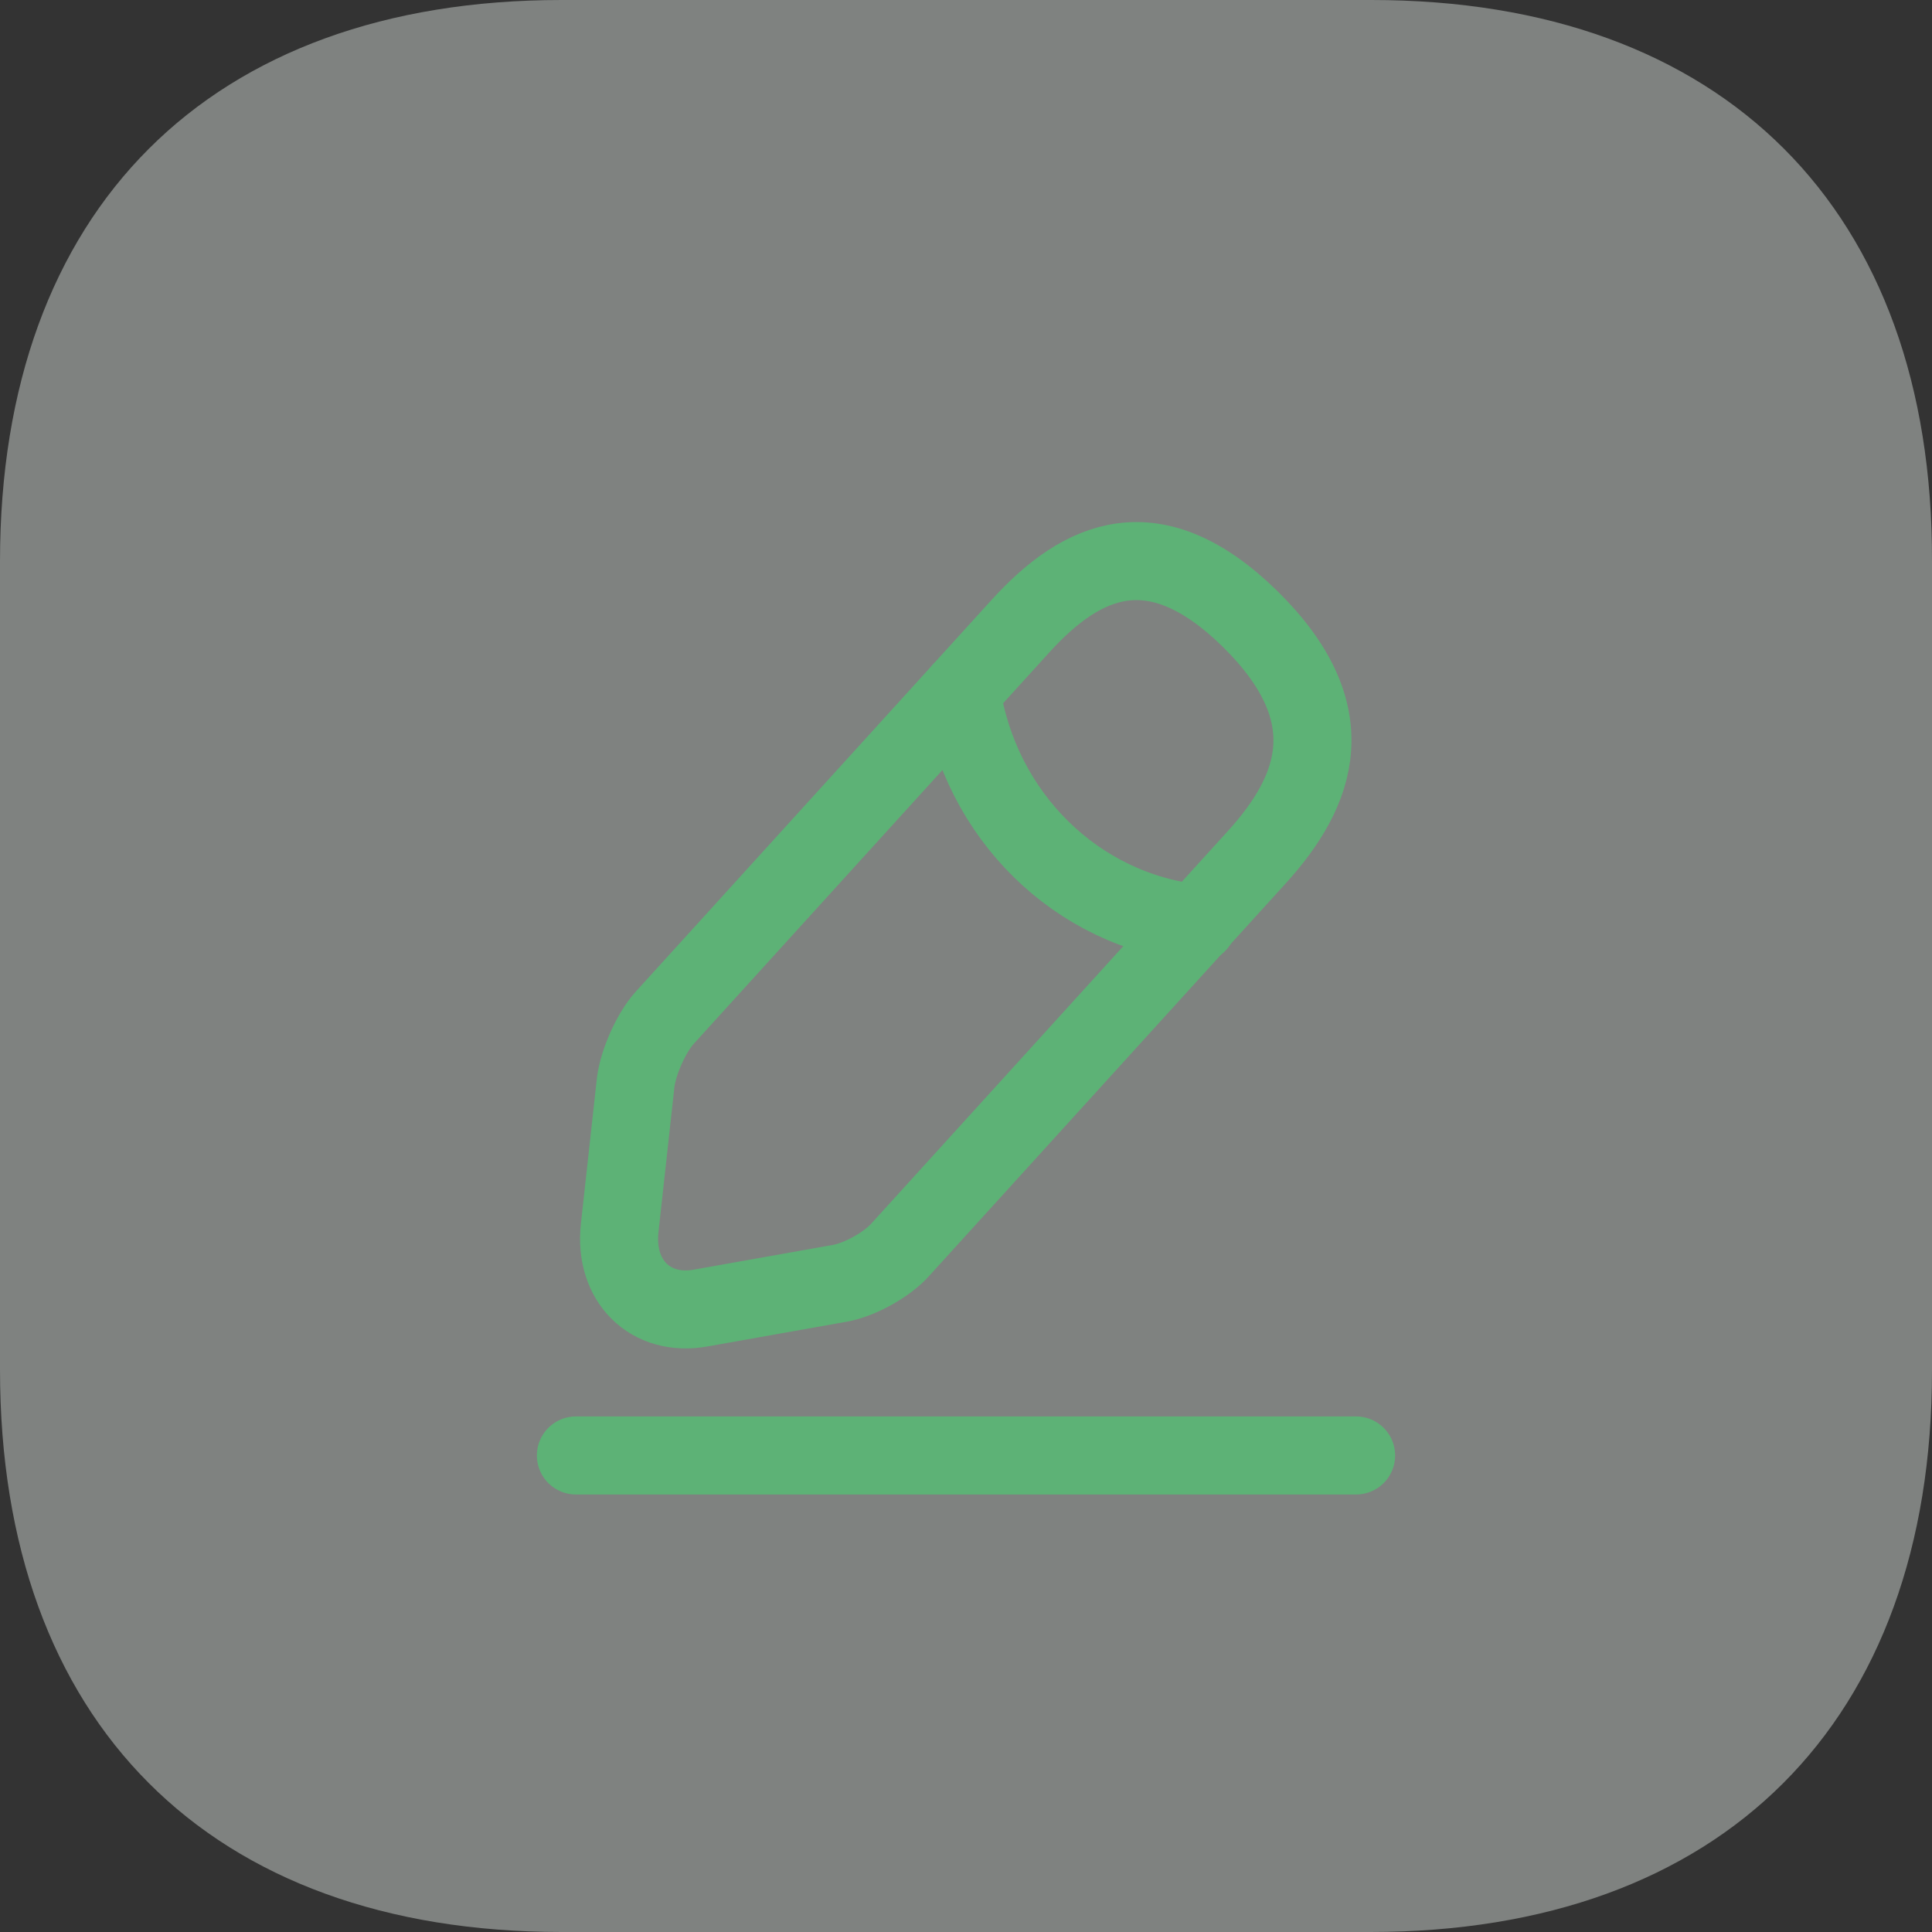 <svg width="26" height="26" viewBox="0 0 26 26" fill="none" xmlns="http://www.w3.org/2000/svg">
<rect x="0" y="0" width="26" height="26" fill="#333333" stroke="none"/>
<path opacity="0.4" d="M18.456 0H7.557C2.822 0 0 2.821 0 7.553V18.434C0 23.179 2.822 26 7.557 26H18.443C23.177 26 26 23.179 26 18.447V7.553C26.013 2.821 23.191 0 18.456 0Z" fill="#F1F7F3"/>
<path d="M13.735 8.424L8.946 13.696C8.765 13.896 8.59 14.29 8.555 14.563L8.339 16.529C8.263 17.239 8.753 17.724 9.43 17.603L11.308 17.269C11.571 17.221 11.938 17.02 12.119 16.814L16.908 11.542C17.737 10.632 18.11 9.595 16.821 8.327C15.537 7.071 14.563 7.514 13.735 8.424Z" stroke="#5DB276" stroke-width="1.05" stroke-miterlimit="10" stroke-linecap="round" stroke-linejoin="round"/>
<path d="M12.936 9.304C13.187 10.978 14.493 12.258 16.115 12.428" stroke="#5DB276" stroke-width="1.05" stroke-miterlimit="10" stroke-linecap="round" stroke-linejoin="round"/>
<path d="M7.75 19.587H18.25" stroke="#5DB276" stroke-width="1.05" stroke-miterlimit="10" stroke-linecap="round" stroke-linejoin="round"/>
</svg>
